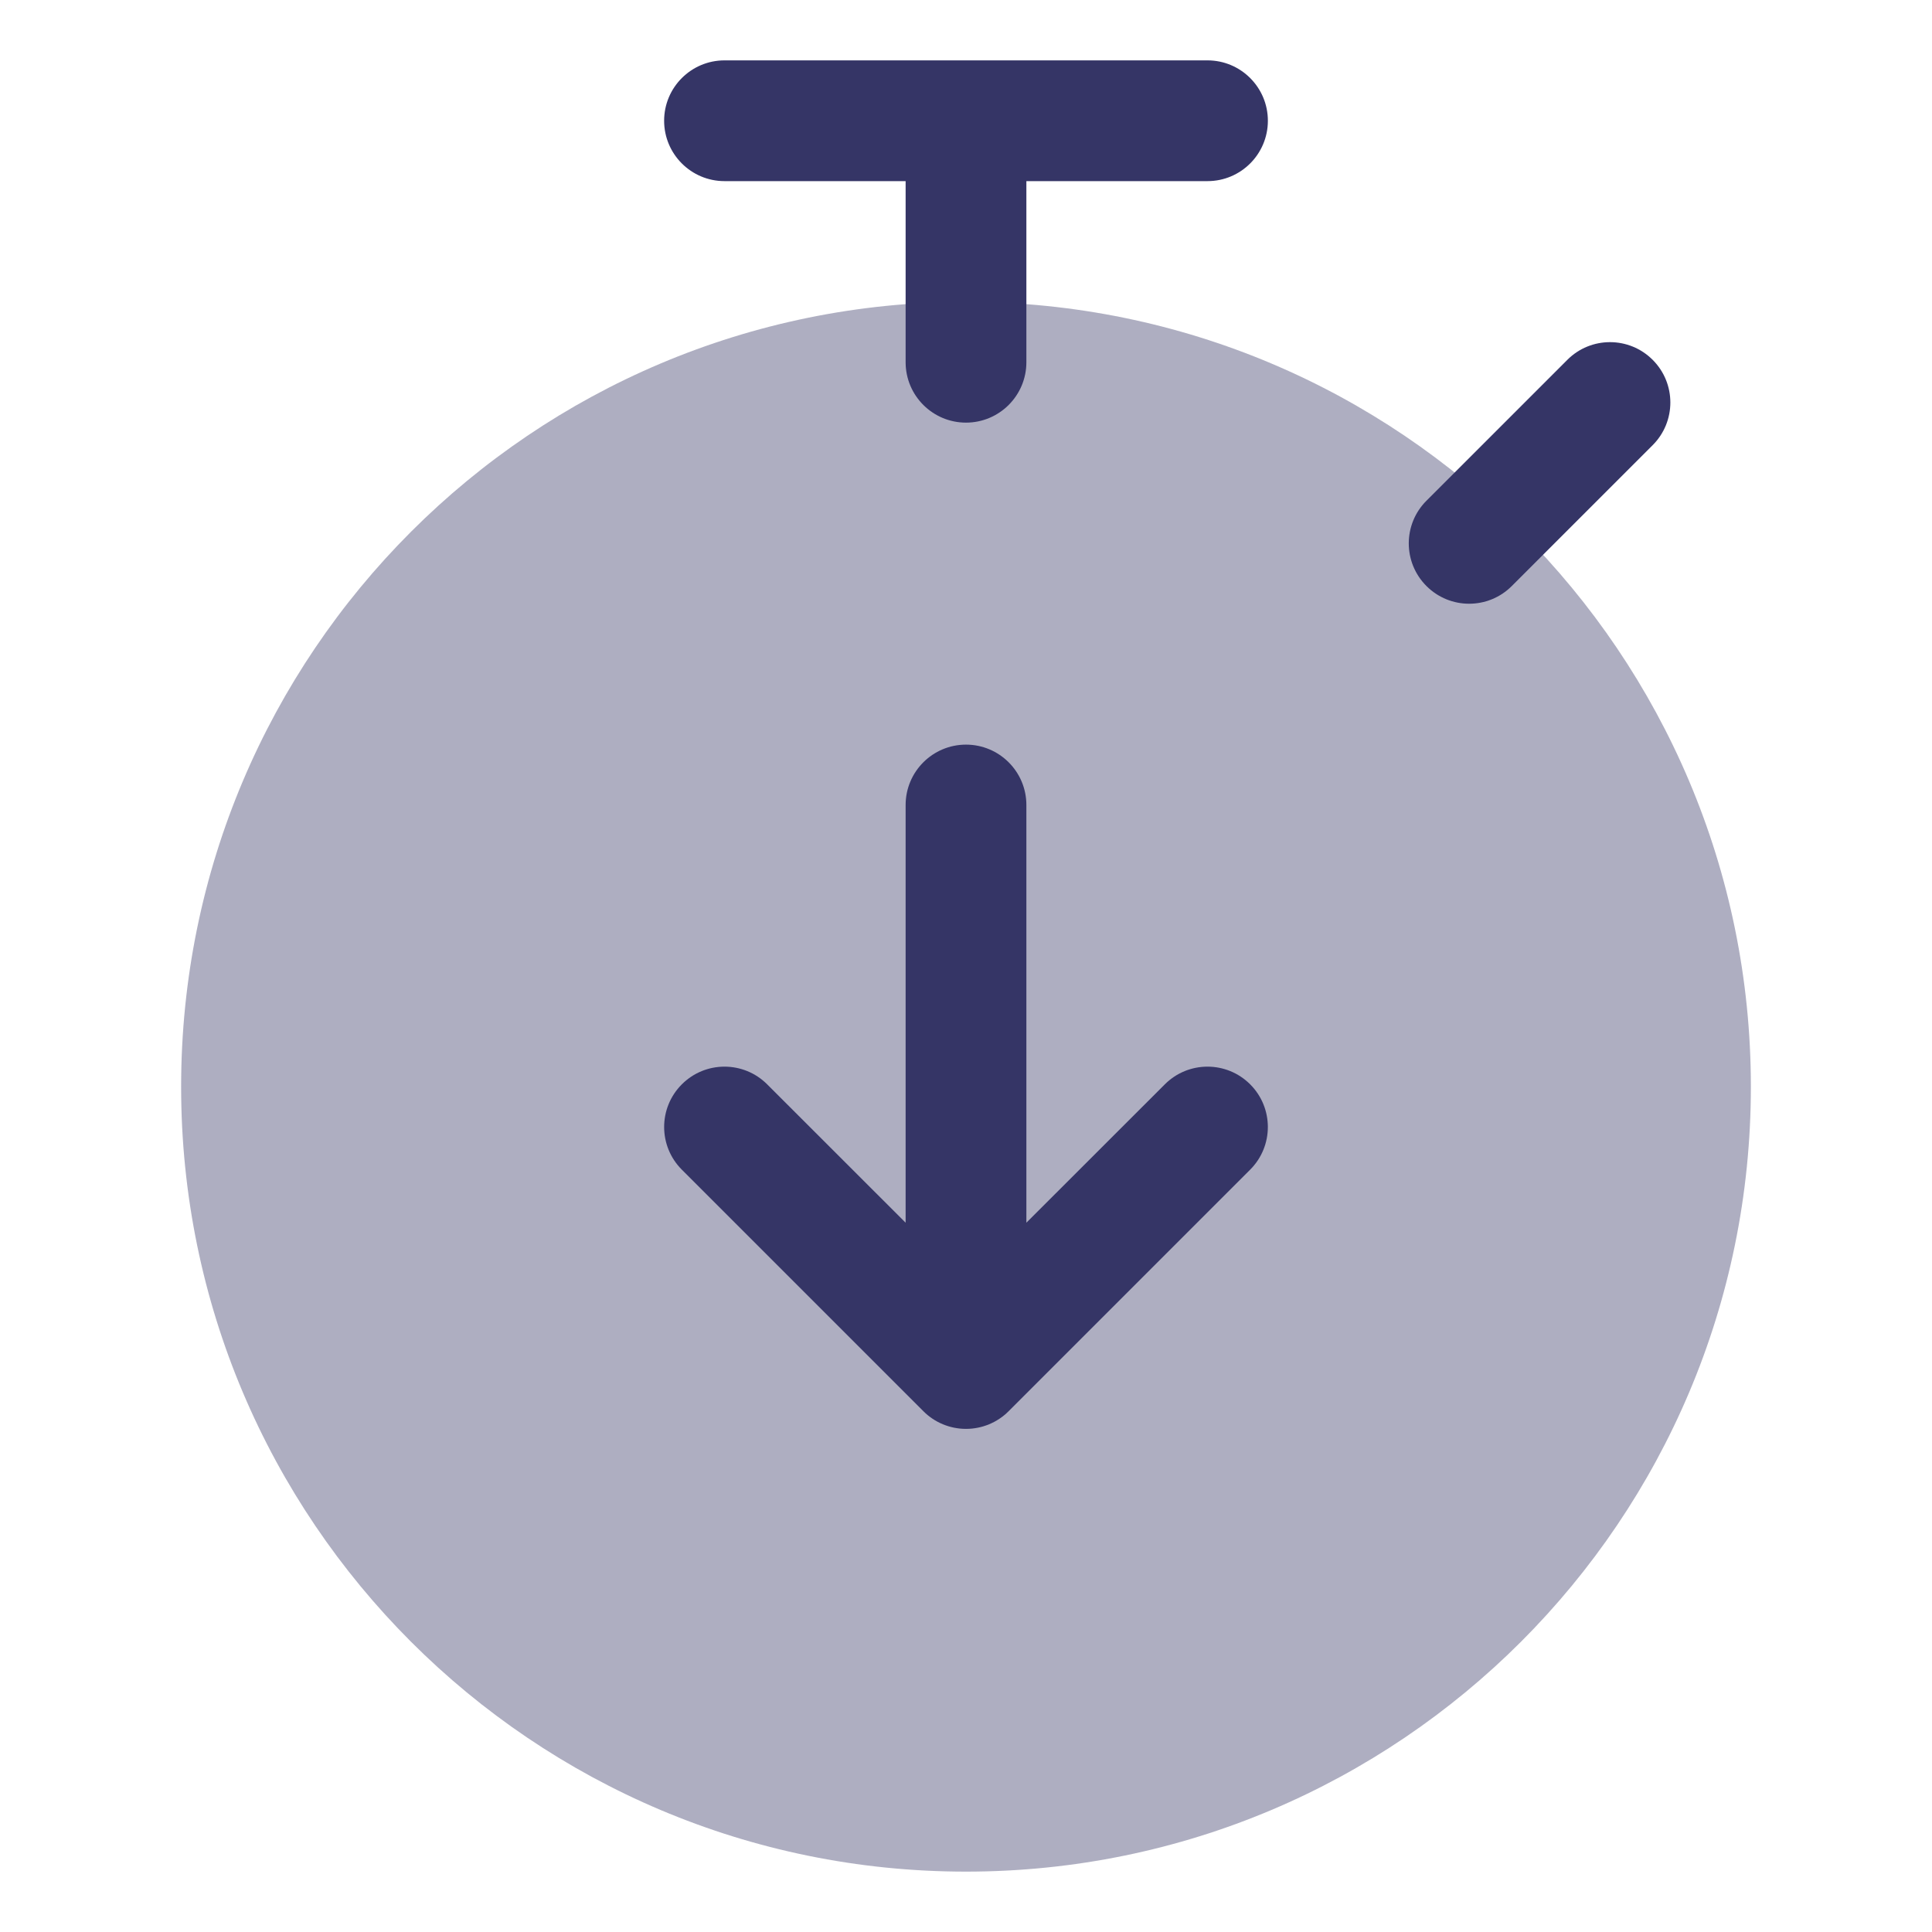 <svg width="24" height="24" viewBox="0 0 24 24" fill="none" xmlns="http://www.w3.org/2000/svg">
<path opacity="0.4" d="M12 3.75C6.615 3.75 2.25 8.115 2.25 13.5C2.25 18.885 6.615 23.25 12 23.25C17.385 23.25 21.75 18.885 21.75 13.5C21.75 8.115 17.385 3.75 12 3.75Z" fill="#353566"/>
<path d="M8.25 1.5C8.25 1.086 8.586 0.75 9 0.75H15C15.414 0.75 15.75 1.086 15.75 1.5C15.75 1.914 15.414 2.25 15 2.25H12.75V4.5C12.75 4.914 12.414 5.25 12 5.25C11.586 5.25 11.25 4.914 11.25 4.5V2.25H9C8.586 2.25 8.25 1.914 8.25 1.5Z" fill="#353566"/>
<path d="M17.72 6.22C17.427 6.513 17.427 6.987 17.72 7.28C18.013 7.573 18.487 7.573 18.78 7.28L20.53 5.53C20.823 5.237 20.823 4.763 20.53 4.47C20.237 4.177 19.763 4.177 19.47 4.47L17.72 6.22Z" fill="#353566"/>
<path d="M12 9.25C12.414 9.25 12.75 9.586 12.75 10V15.189L14.47 13.47C14.763 13.177 15.237 13.177 15.53 13.47C15.823 13.763 15.823 14.237 15.53 14.53L12.53 17.53C12.39 17.671 12.199 17.75 12 17.75C11.801 17.75 11.61 17.671 11.47 17.53L8.47 14.53C8.177 14.237 8.177 13.763 8.47 13.47C8.763 13.177 9.237 13.177 9.53 13.47L11.25 15.189V10C11.25 9.586 11.586 9.25 12 9.25Z" fill="#353566"/>
</svg>

